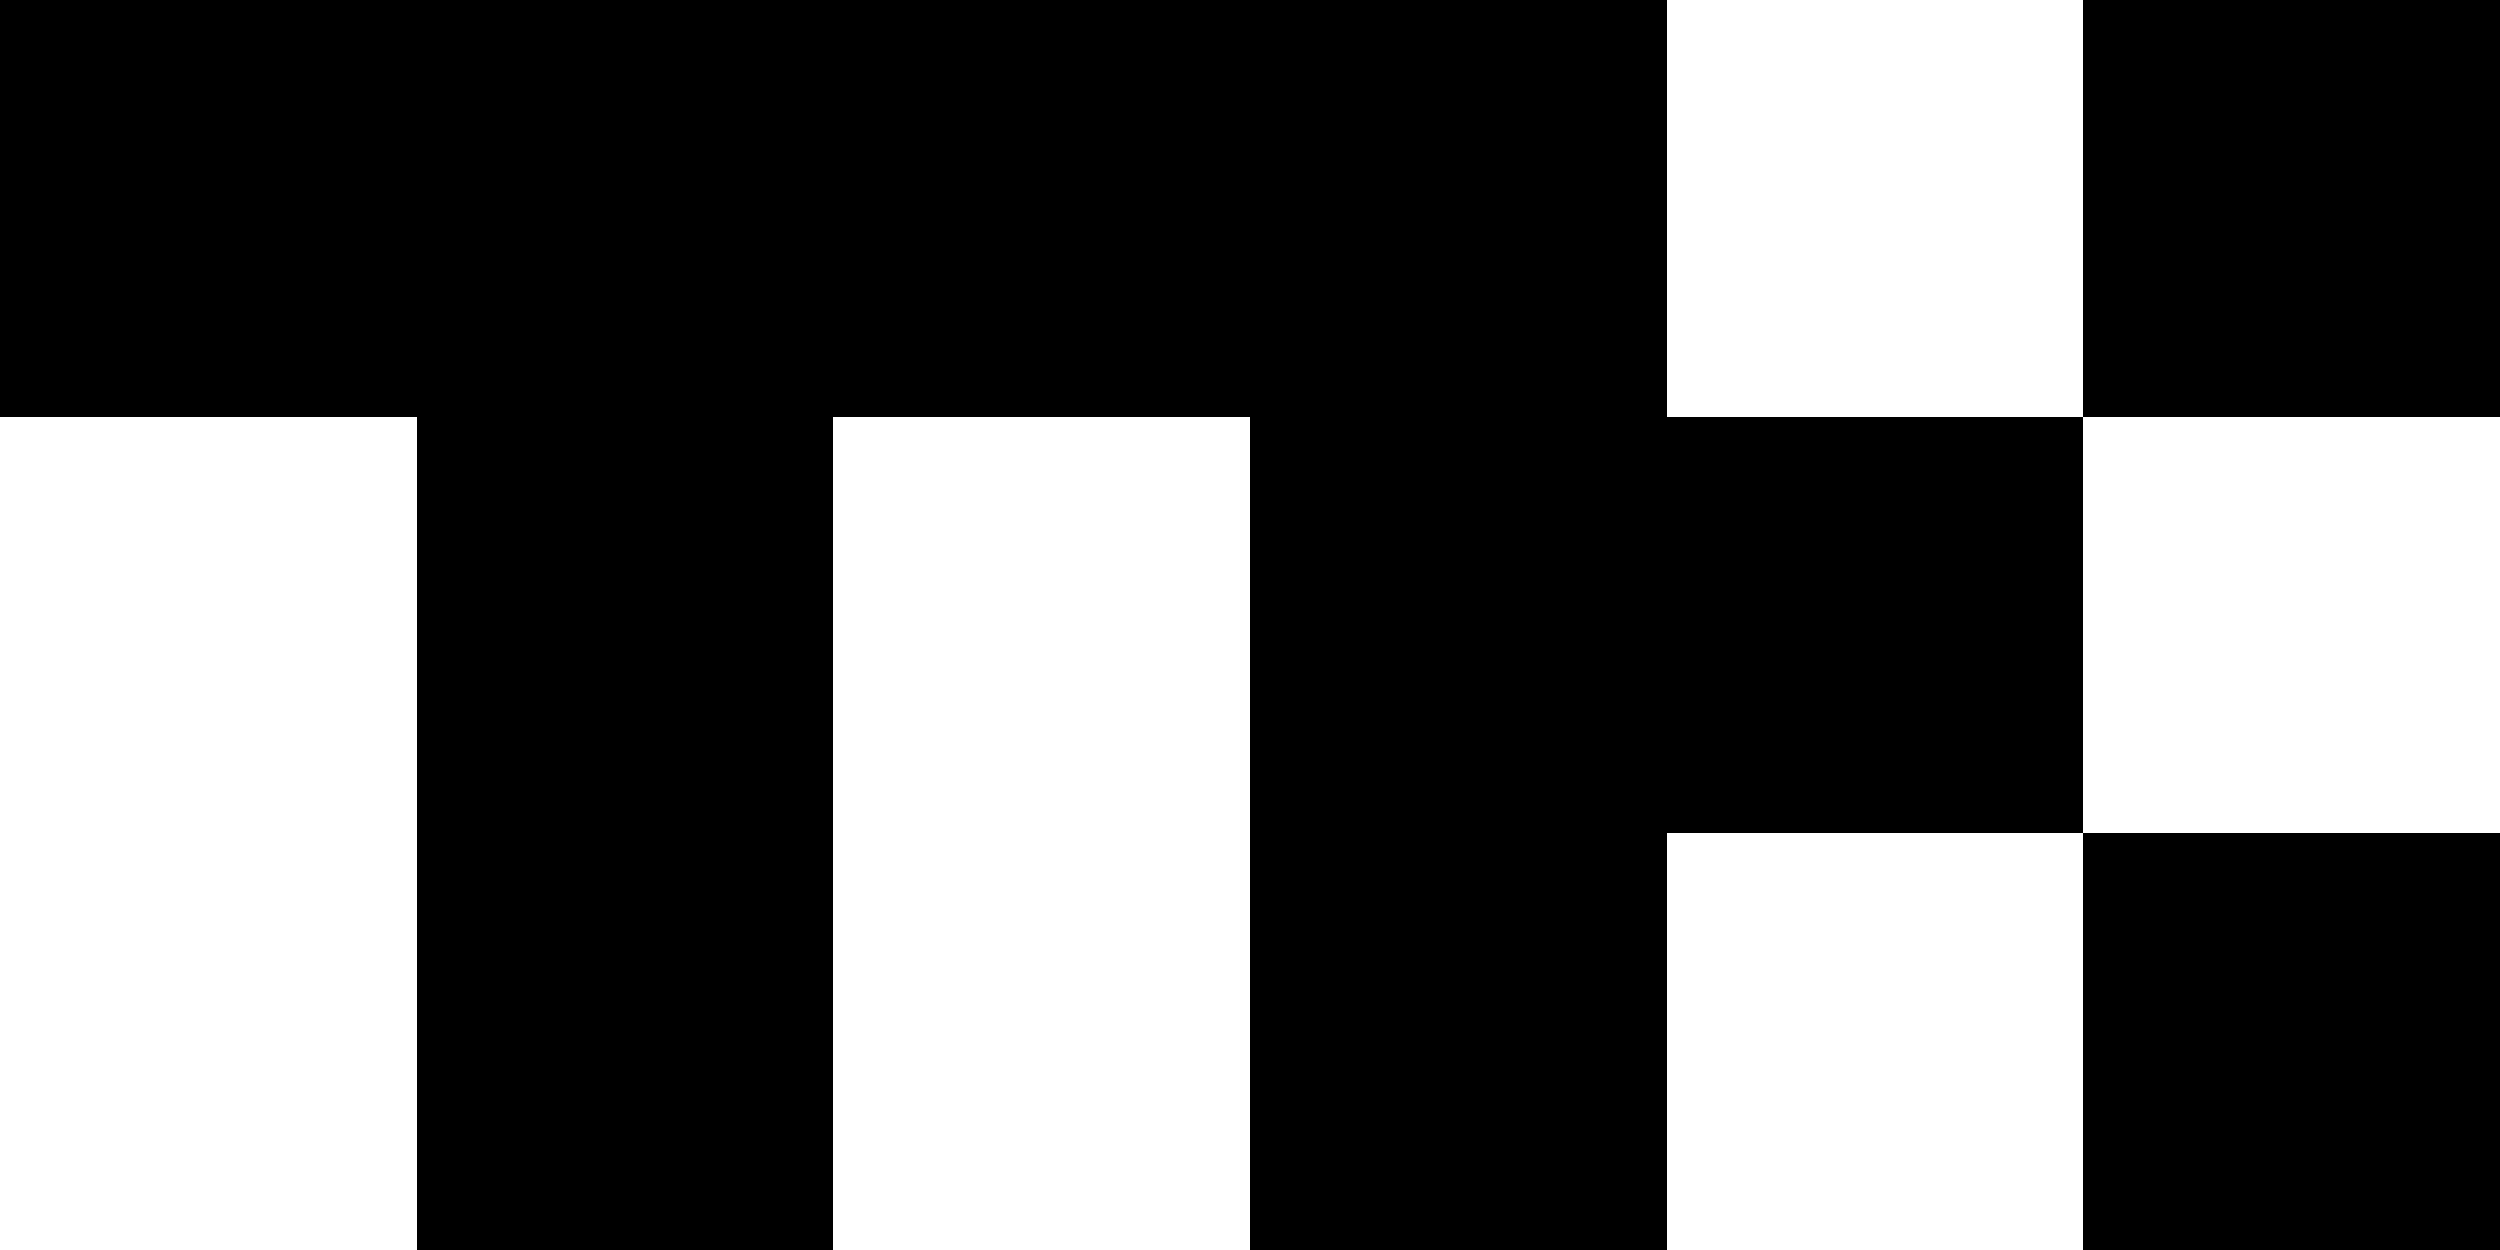 <svg xmlns="http://www.w3.org/2000/svg" viewBox="0 -0.5 6 3" shape-rendering="crispEdges">
    <path stroke="#000000" d="M0 0h4M5 0h1M1 1h1M3 1h2M1 2h1M3 2h1M5 2h1" />
    <style>
        path {
            fill: #000;
        }

        @media (prefers-color-scheme: dark) {
            path {
                fill: #FFF;
            }
        }
    </style>
</svg>